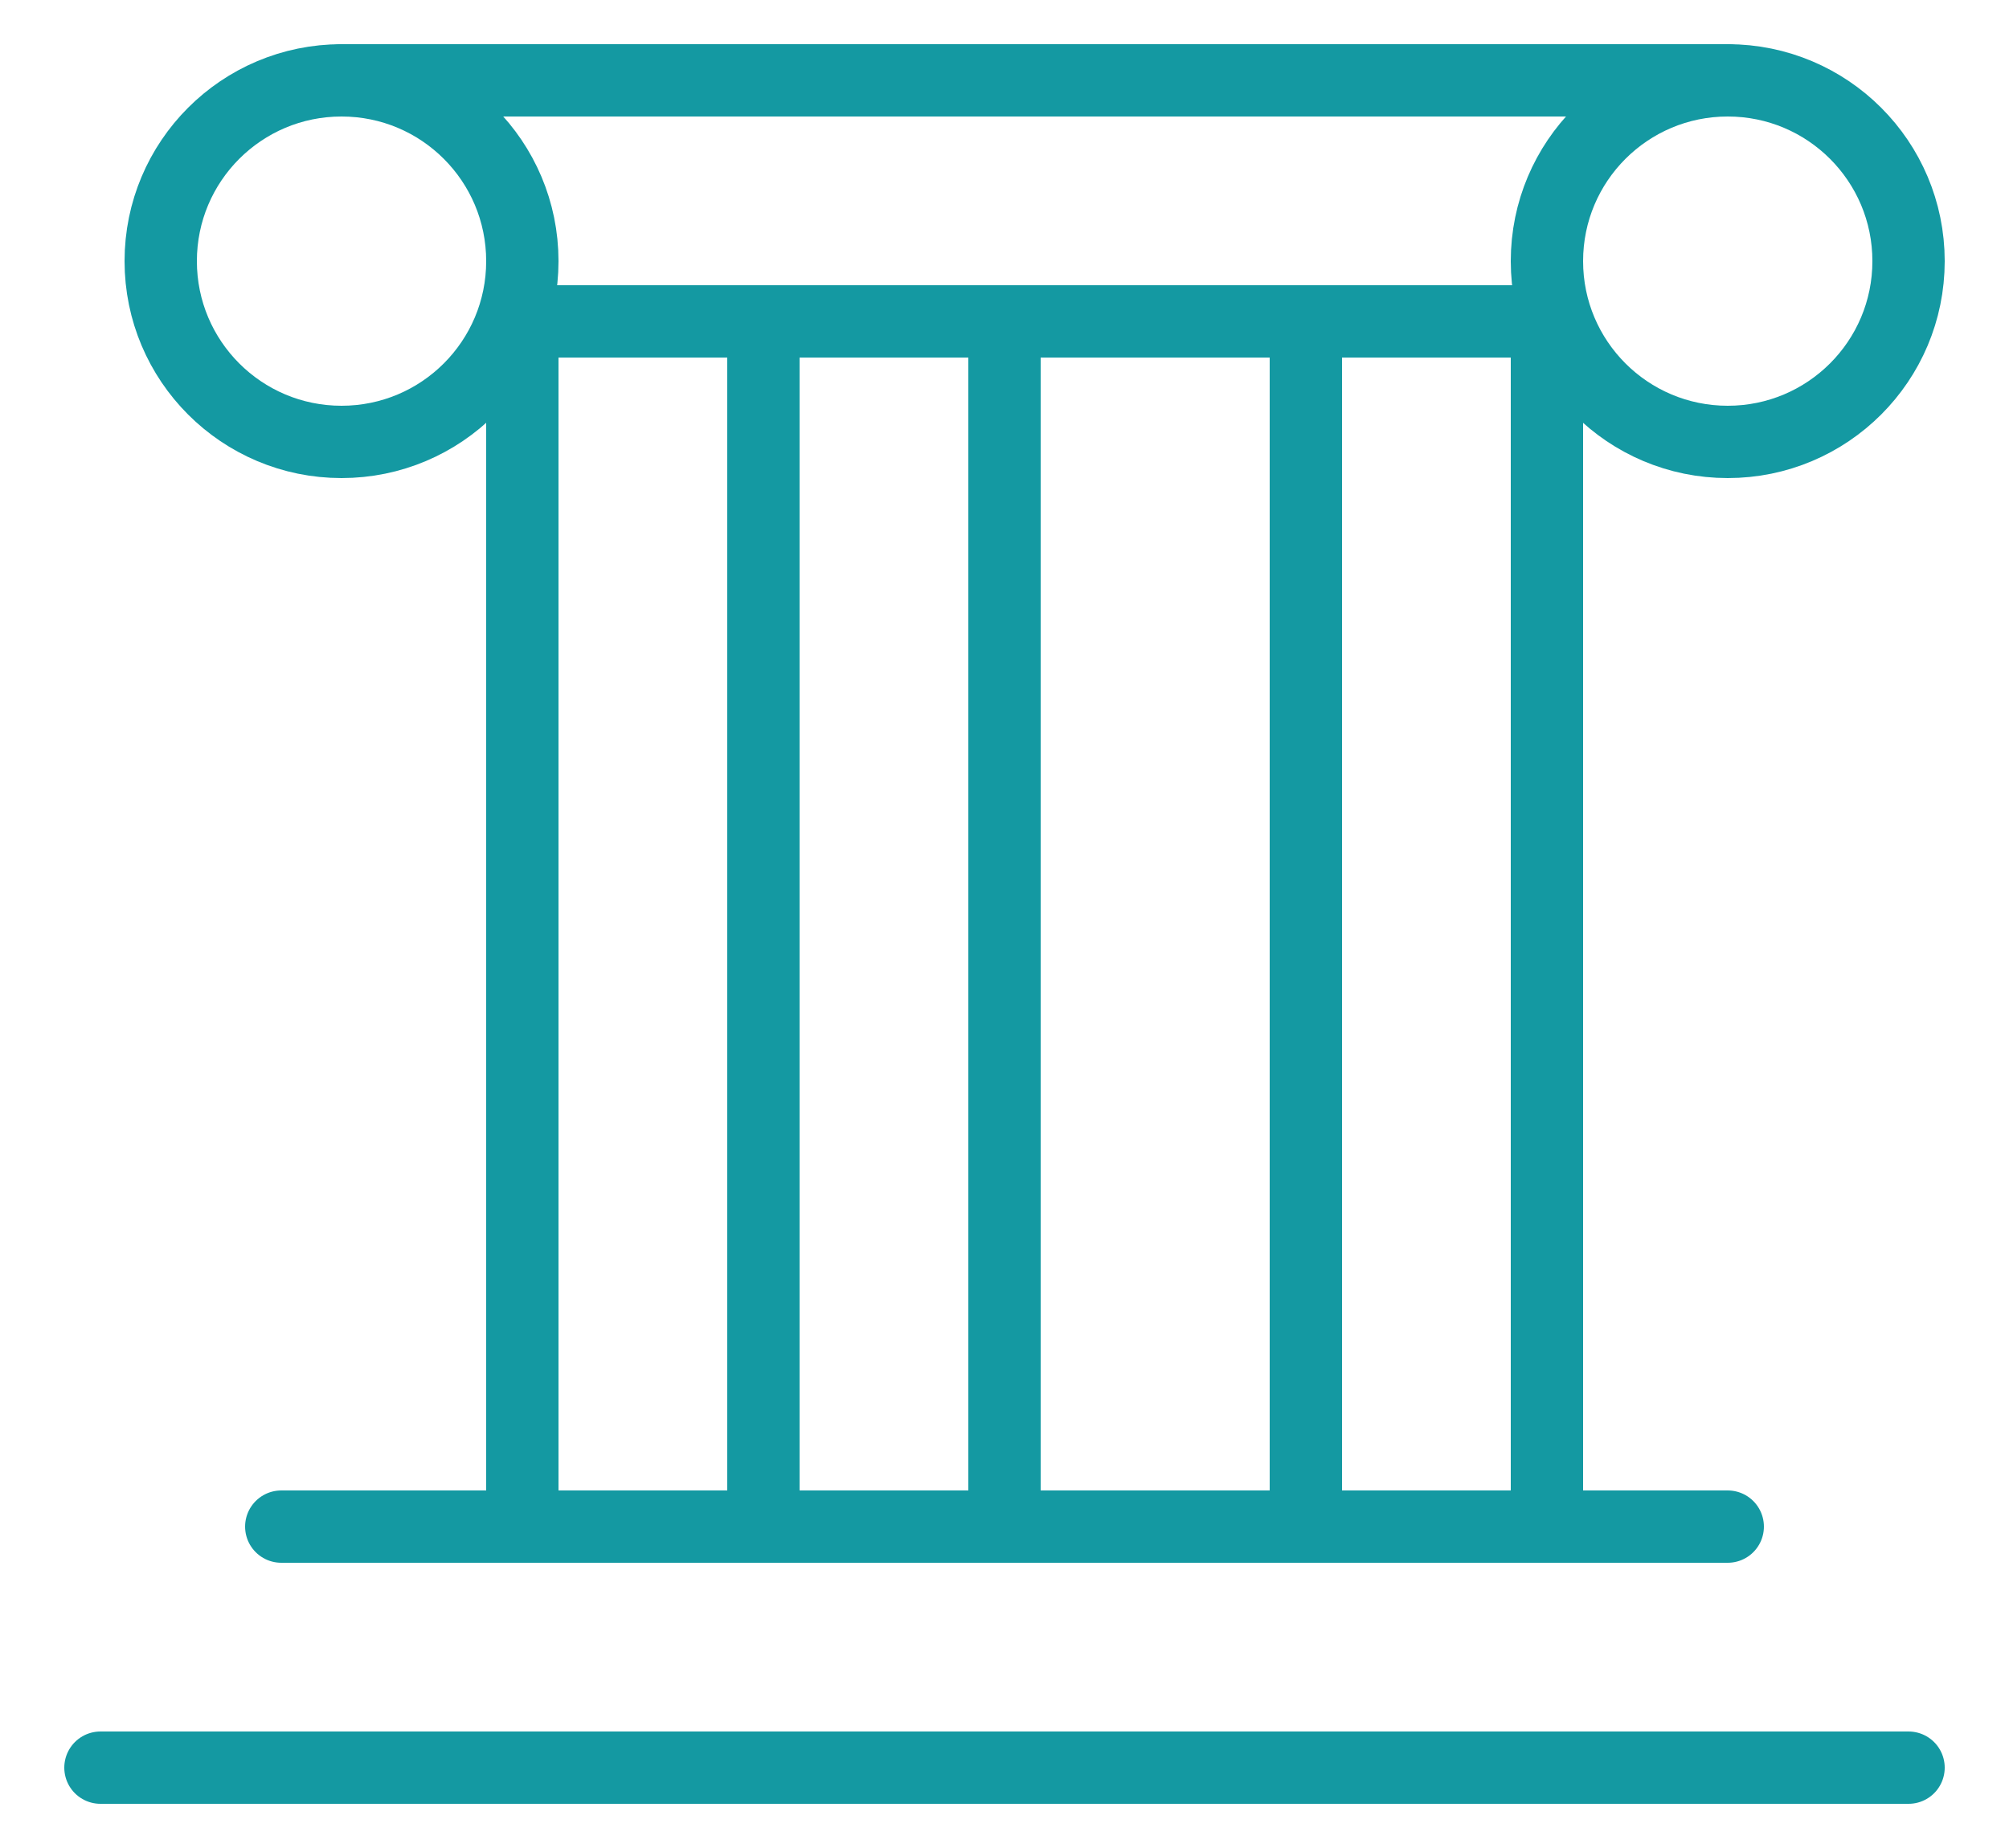 <svg width="25" height="23" viewBox="0 0 25 23" fill="none" xmlns="http://www.w3.org/2000/svg">
<path d="M9.5 4V19" stroke="#1499A2" stroke-width="0.9" stroke-miterlimit="10" stroke-linecap="round" stroke-linejoin="round"/>
<path d="M6.5 19V4" stroke="#1499A2" stroke-width="0.9" stroke-miterlimit="10" stroke-linecap="round" stroke-linejoin="round"/>
<path d="M19.25 4V19" stroke="#1499A2" stroke-width="0.9" stroke-miterlimit="10" stroke-linecap="round" stroke-linejoin="round"/>
<path d="M16.25 19V4" stroke="#1499A2" stroke-width="0.9" stroke-miterlimit="10" stroke-linecap="round" stroke-linejoin="round"/>
<path d="M12.5 19V4" stroke="#1499A2" stroke-width="0.9" stroke-miterlimit="10" stroke-linecap="round" stroke-linejoin="round"/>
<path d="M3.5 19H21.5" stroke="#1499A2" stroke-width="0.9" stroke-miterlimit="10" stroke-linecap="round" stroke-linejoin="round"/>
<path d="M1.25 22H23.75" stroke="#1499A2" stroke-width="0.9" stroke-miterlimit="10" stroke-linecap="round" stroke-linejoin="round"/>
<path d="M4.25 5.5C5.493 5.5 6.5 4.493 6.5 3.25C6.5 2.007 5.493 1 4.25 1C3.007 1 2 2.007 2 3.25C2 4.493 3.007 5.5 4.25 5.5Z" stroke="#1499A2" stroke-width="0.9" stroke-miterlimit="10" stroke-linecap="round" stroke-linejoin="round"/>
<path d="M21.5 5.5C22.743 5.5 23.75 4.493 23.75 3.25C23.75 2.007 22.743 1 21.5 1C20.257 1 19.25 2.007 19.25 3.25C19.25 4.493 20.257 5.5 21.5 5.5Z" stroke="#1499A2" stroke-width="0.9" stroke-miterlimit="10" stroke-linecap="round" stroke-linejoin="round"/>
<path d="M4.25 1H21.5" stroke="#1499A2" stroke-width="0.9" stroke-miterlimit="10" stroke-linecap="round" stroke-linejoin="round"/>
<path d="M19.25 4H6.5" stroke="#1499A2" stroke-width="0.9" stroke-miterlimit="10" stroke-linecap="round" stroke-linejoin="round"/>
</svg>
